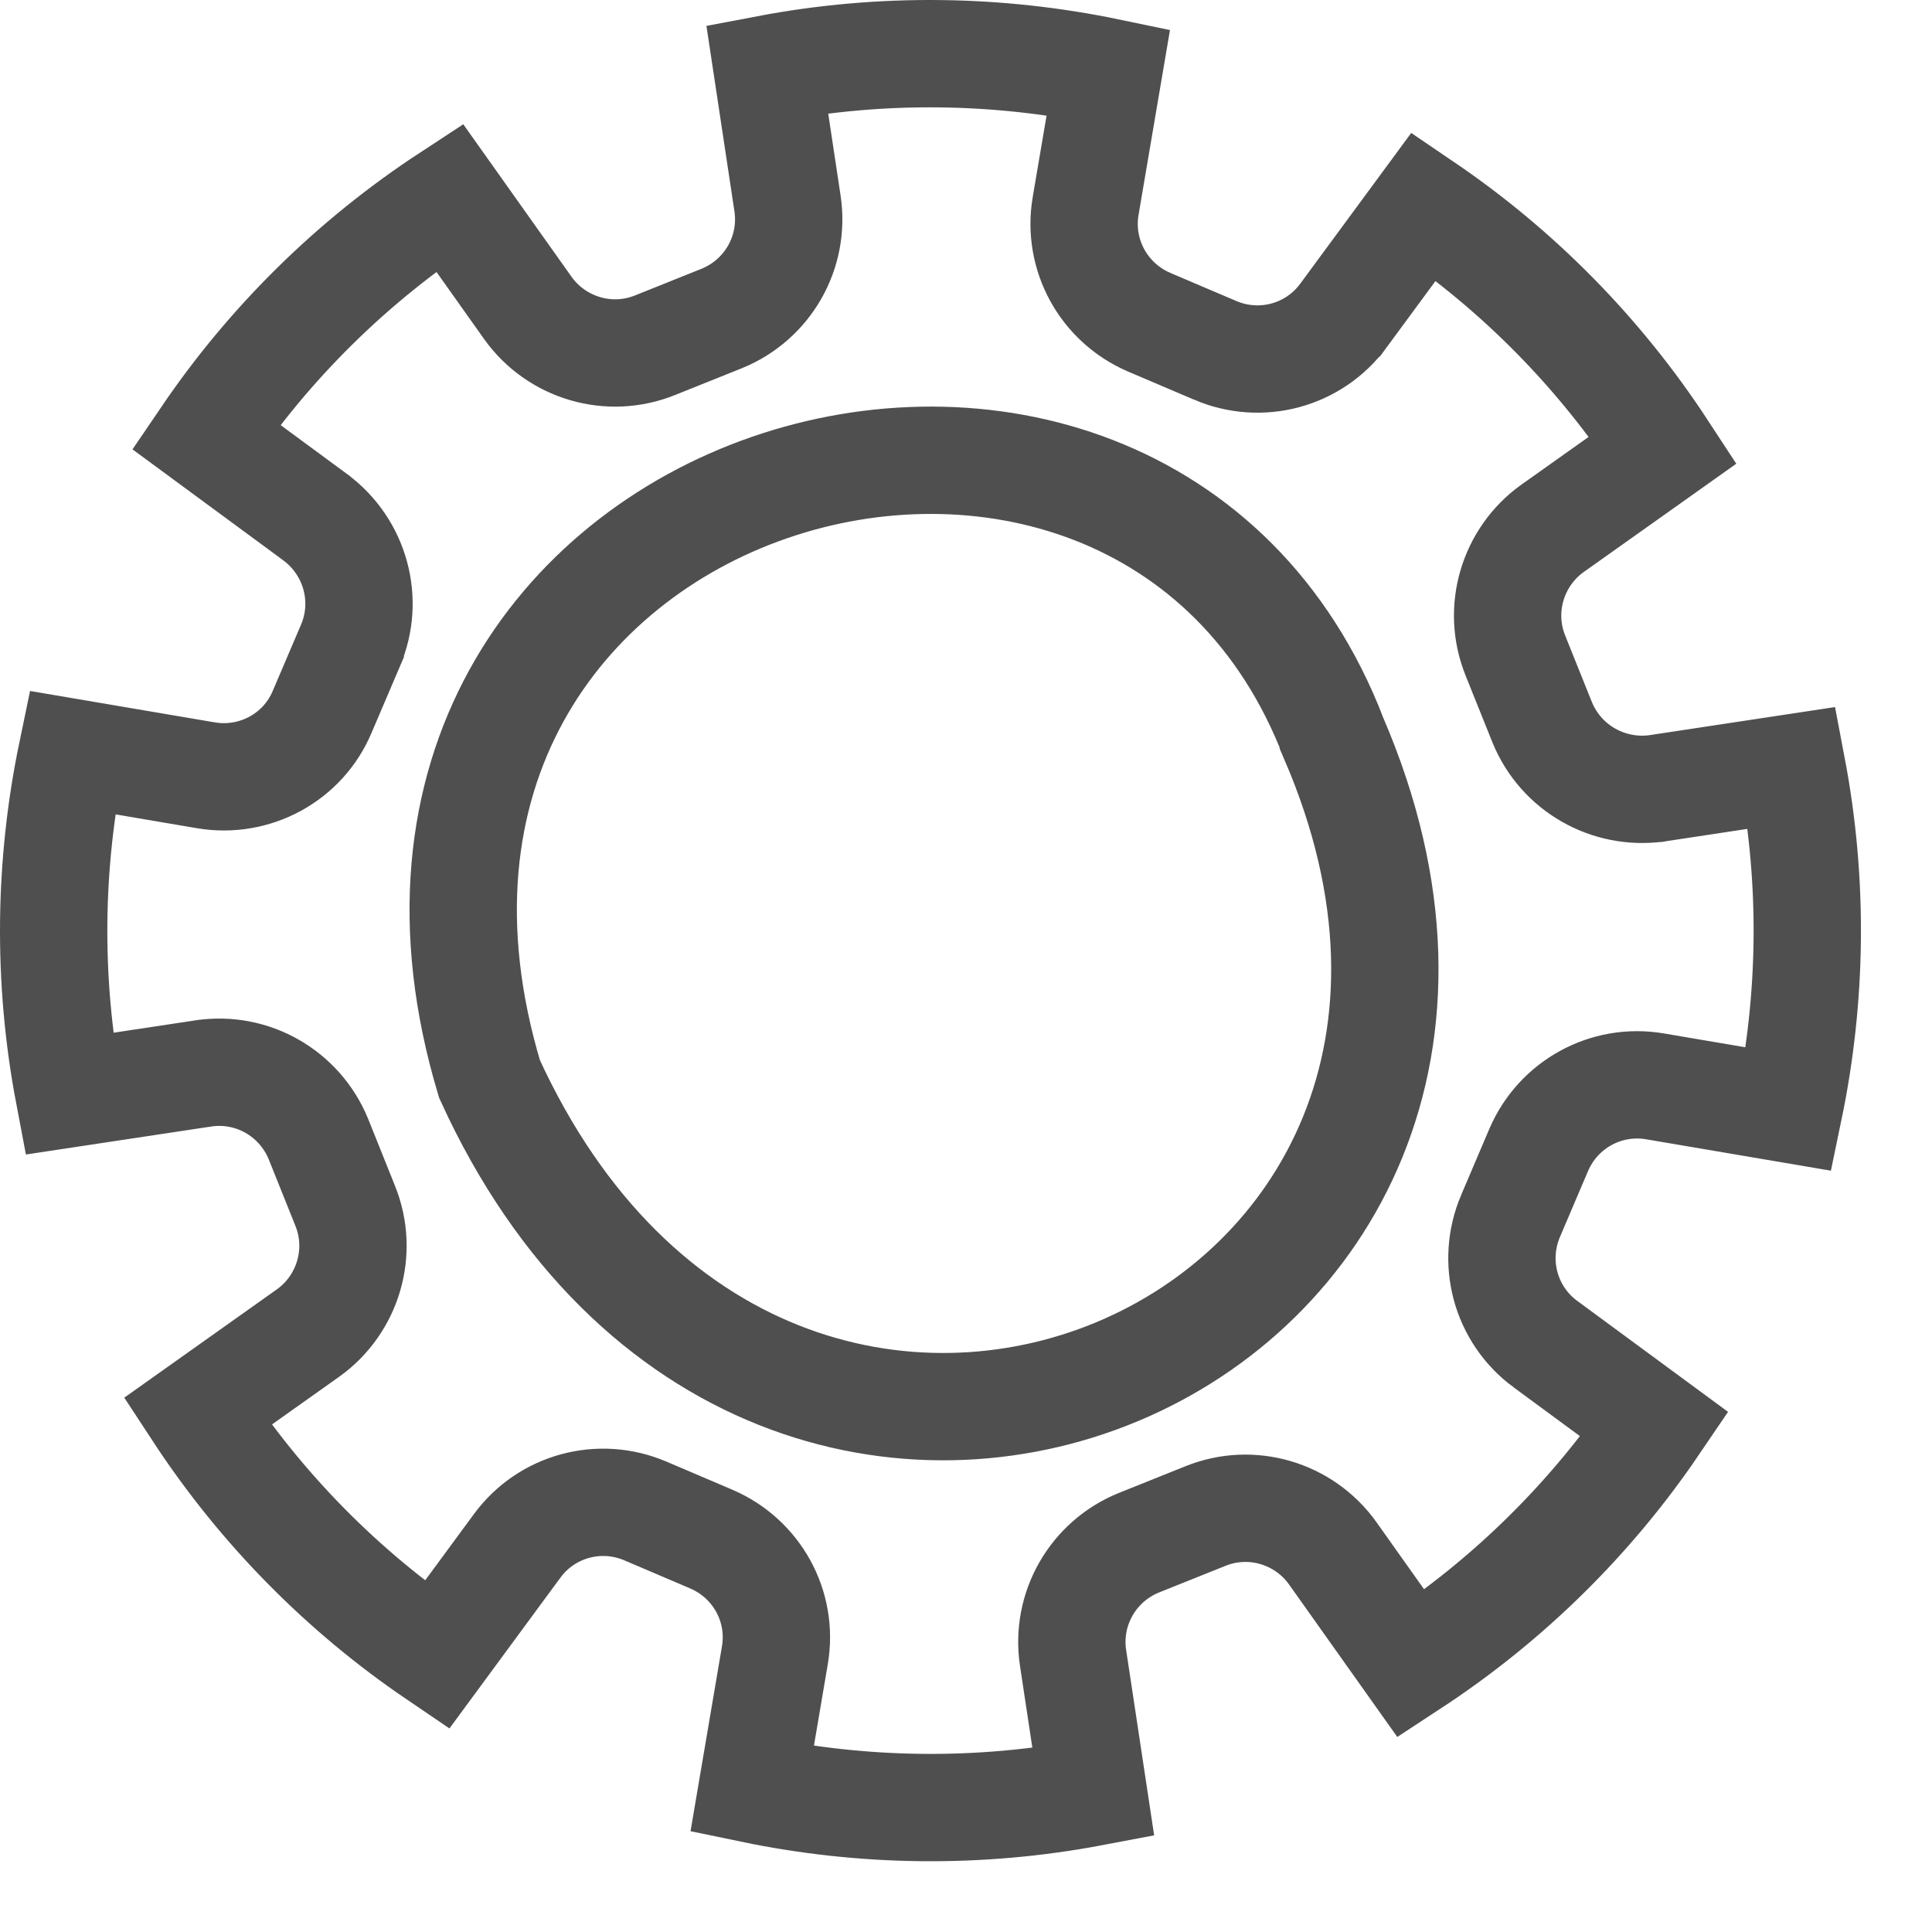 <?xml version="1.0" encoding="UTF-8" standalone="no"?>
<svg
   xmlns:dc="http://purl.org/dc/elements/1.1/"
   xmlns:cc="http://creativecommons.org/ns#"
   xmlns:rdf="http://www.w3.org/1999/02/22-rdf-syntax-ns#"
   xmlns:svg="http://www.w3.org/2000/svg"
   xmlns="http://www.w3.org/2000/svg"
   xmlns:sodipodi="http://sodipodi.sourceforge.net/DTD/sodipodi-0.dtd"
   xmlns:inkscape="http://www.inkscape.org/namespaces/inkscape"
   width="27"
   height="27"
   viewBox="0 0 27 27"
   fill="none"
   version="1.1"
   id="svg827"
   sodipodi:docname="engranaje-configuracion-mss.svg"
   inkscape:version="0.92.3 (2405546, 2018-03-11)">
  <defs
     id="defs831" />
  <sodipodi:namedview
     pagecolor="#ffffff"
     bordercolor="#666666"
     borderopacity="1"
     objecttolerance="10"
     gridtolerance="10"
     guidetolerance="10"
     inkscape:pageopacity="0"
     inkscape:pageshadow="2"
     inkscape:window-width="1366"
     inkscape:window-height="705"
     id="namedview829"
     showgrid="false"
     inkscape:zoom="19.851852"
     inkscape:cx="13.5"
     inkscape:cy="13.5"
     inkscape:window-x="-8"
     inkscape:window-y="-8"
     inkscape:window-maximized="1"
     inkscape:current-layer="svg827" />
  <path
     d="m 21.551,10.091 v 0 l 0.002,0.005 c 0.263,0.641 0.924,1.014 1.604,0.921 h 10e-5 l 0.011,-0.002 1.875,-0.284 c 0.305,1.606 0.278,3.224 -0.043,4.769 l -1.871,-0.318 -6e-4,-1e-4 c -0.687,-0.116 -1.351,0.256 -1.622,0.882 l -0.002,0.004 -0.394,0.925 -10e-5,10e-5 c -0.272,0.638 -0.074,1.378 0.487,1.791 10e-5,0 10e-5,0 2e-4,10e-5 l 1.526,1.123 c -0.886,1.305 -2.035,2.448 -3.403,3.344 l -1.096,-1.544 -0.002,-0.003 c -0.398,-0.555 -1.132,-0.779 -1.779,-0.516 -0.001,4e-4 -0.002,9e-4 -0.003,0.001 l -0.925,0.371 v 0 l -0.005,0.002 c -0.637,0.261 -1.019,0.923 -0.914,1.611 10e-5,4e-4 10e-5,8e-4 2e-4,0.001 l 0.283,1.873 c -1.606,0.305 -3.224,0.278 -4.769,-0.043 l 0.318,-1.871 10e-5,-6e-4 C 10.946,22.447 10.574,21.783 9.947,21.512 L 9.943,21.51 9.019,21.116 c -0.638,-0.272 -1.378,-0.074 -1.791,0.487 -4e-5,0 -7e-5,10e-5 -10e-5,10e-5 l -1.123,1.526 C 4.799,22.242 3.656,21.094 2.76,19.726 l 1.544,-1.096 0.003,-0.002 c 0.555,-0.398 0.779,-1.132 0.516,-1.779 -4.2e-4,-0.001 -8.4e-4,-0.002 -0.001,-0.003 l -0.371,-0.925 h 2e-5 L 4.449,15.916 C 4.187,15.279 3.525,14.897 2.838,15.002 c -3.8e-4,0 -7.7e-4,1e-4 -0.001,1e-4 L 0.964,15.285 C 0.659,13.679 0.686,12.061 1.007,10.517 l 1.871,0.318 6.1e-4,10e-5 C 3.557,10.95 4.235,10.587 4.503,9.946 L 4.895,9.028 C 4.895,9.027 4.895,9.026 4.896,9.025 5.171,8.386 4.965,7.643 4.406,7.229 L 4.404,7.227 2.878,6.104 C 3.765,4.799 4.913,3.656 6.281,2.76 l 1.096,1.544 -10e-6,1e-5 0.002,0.003 C 7.777,4.862 8.511,5.086 9.158,4.823 L 10.086,4.451 v 2e-5 l 0.005,-0.002 c 0.637,-0.261 1.019,-0.923 0.914,-1.61 -10e-5,-4.5e-4 -10e-5,-9e-4 -2e-4,-0.001 L 10.722,0.964 C 12.328,0.659 13.946,0.686 15.49,1.007 l -0.318,1.871 -2e-4,6.2e-4 c -0.116,0.687 0.256,1.351 0.883,1.622 l 0.004,0.002 0.925,0.394 v 3e-5 c 0.638,0.272 1.378,0.074 1.791,-0.487 0,-5e-5 0,-9e-5 10e-5,-1.3e-4 L 19.898,2.884 C 21.203,3.77 22.346,4.918 23.242,6.287 l -1.544,1.096 -0.003,0.002 c -0.555,0.398 -0.779,1.132 -0.516,1.779 l 0.001,0.003 z m -2.911,0.23 C 15.901,3.175 4.273,6.531 6.841,15.079 c 3.983,8.728 15.469,3.768 11.799,-4.757 z"
     id="path825"
     inkscape:connector-curvature="0"
     style="stroke:#4f4f4f;stroke-width:1.5"
     sodipodi:nodetypes="ccccccccccccccccccccccccccccccccccccccccccccccccccccccccccccccccccccccccccccccccccccccc" />
</svg>

